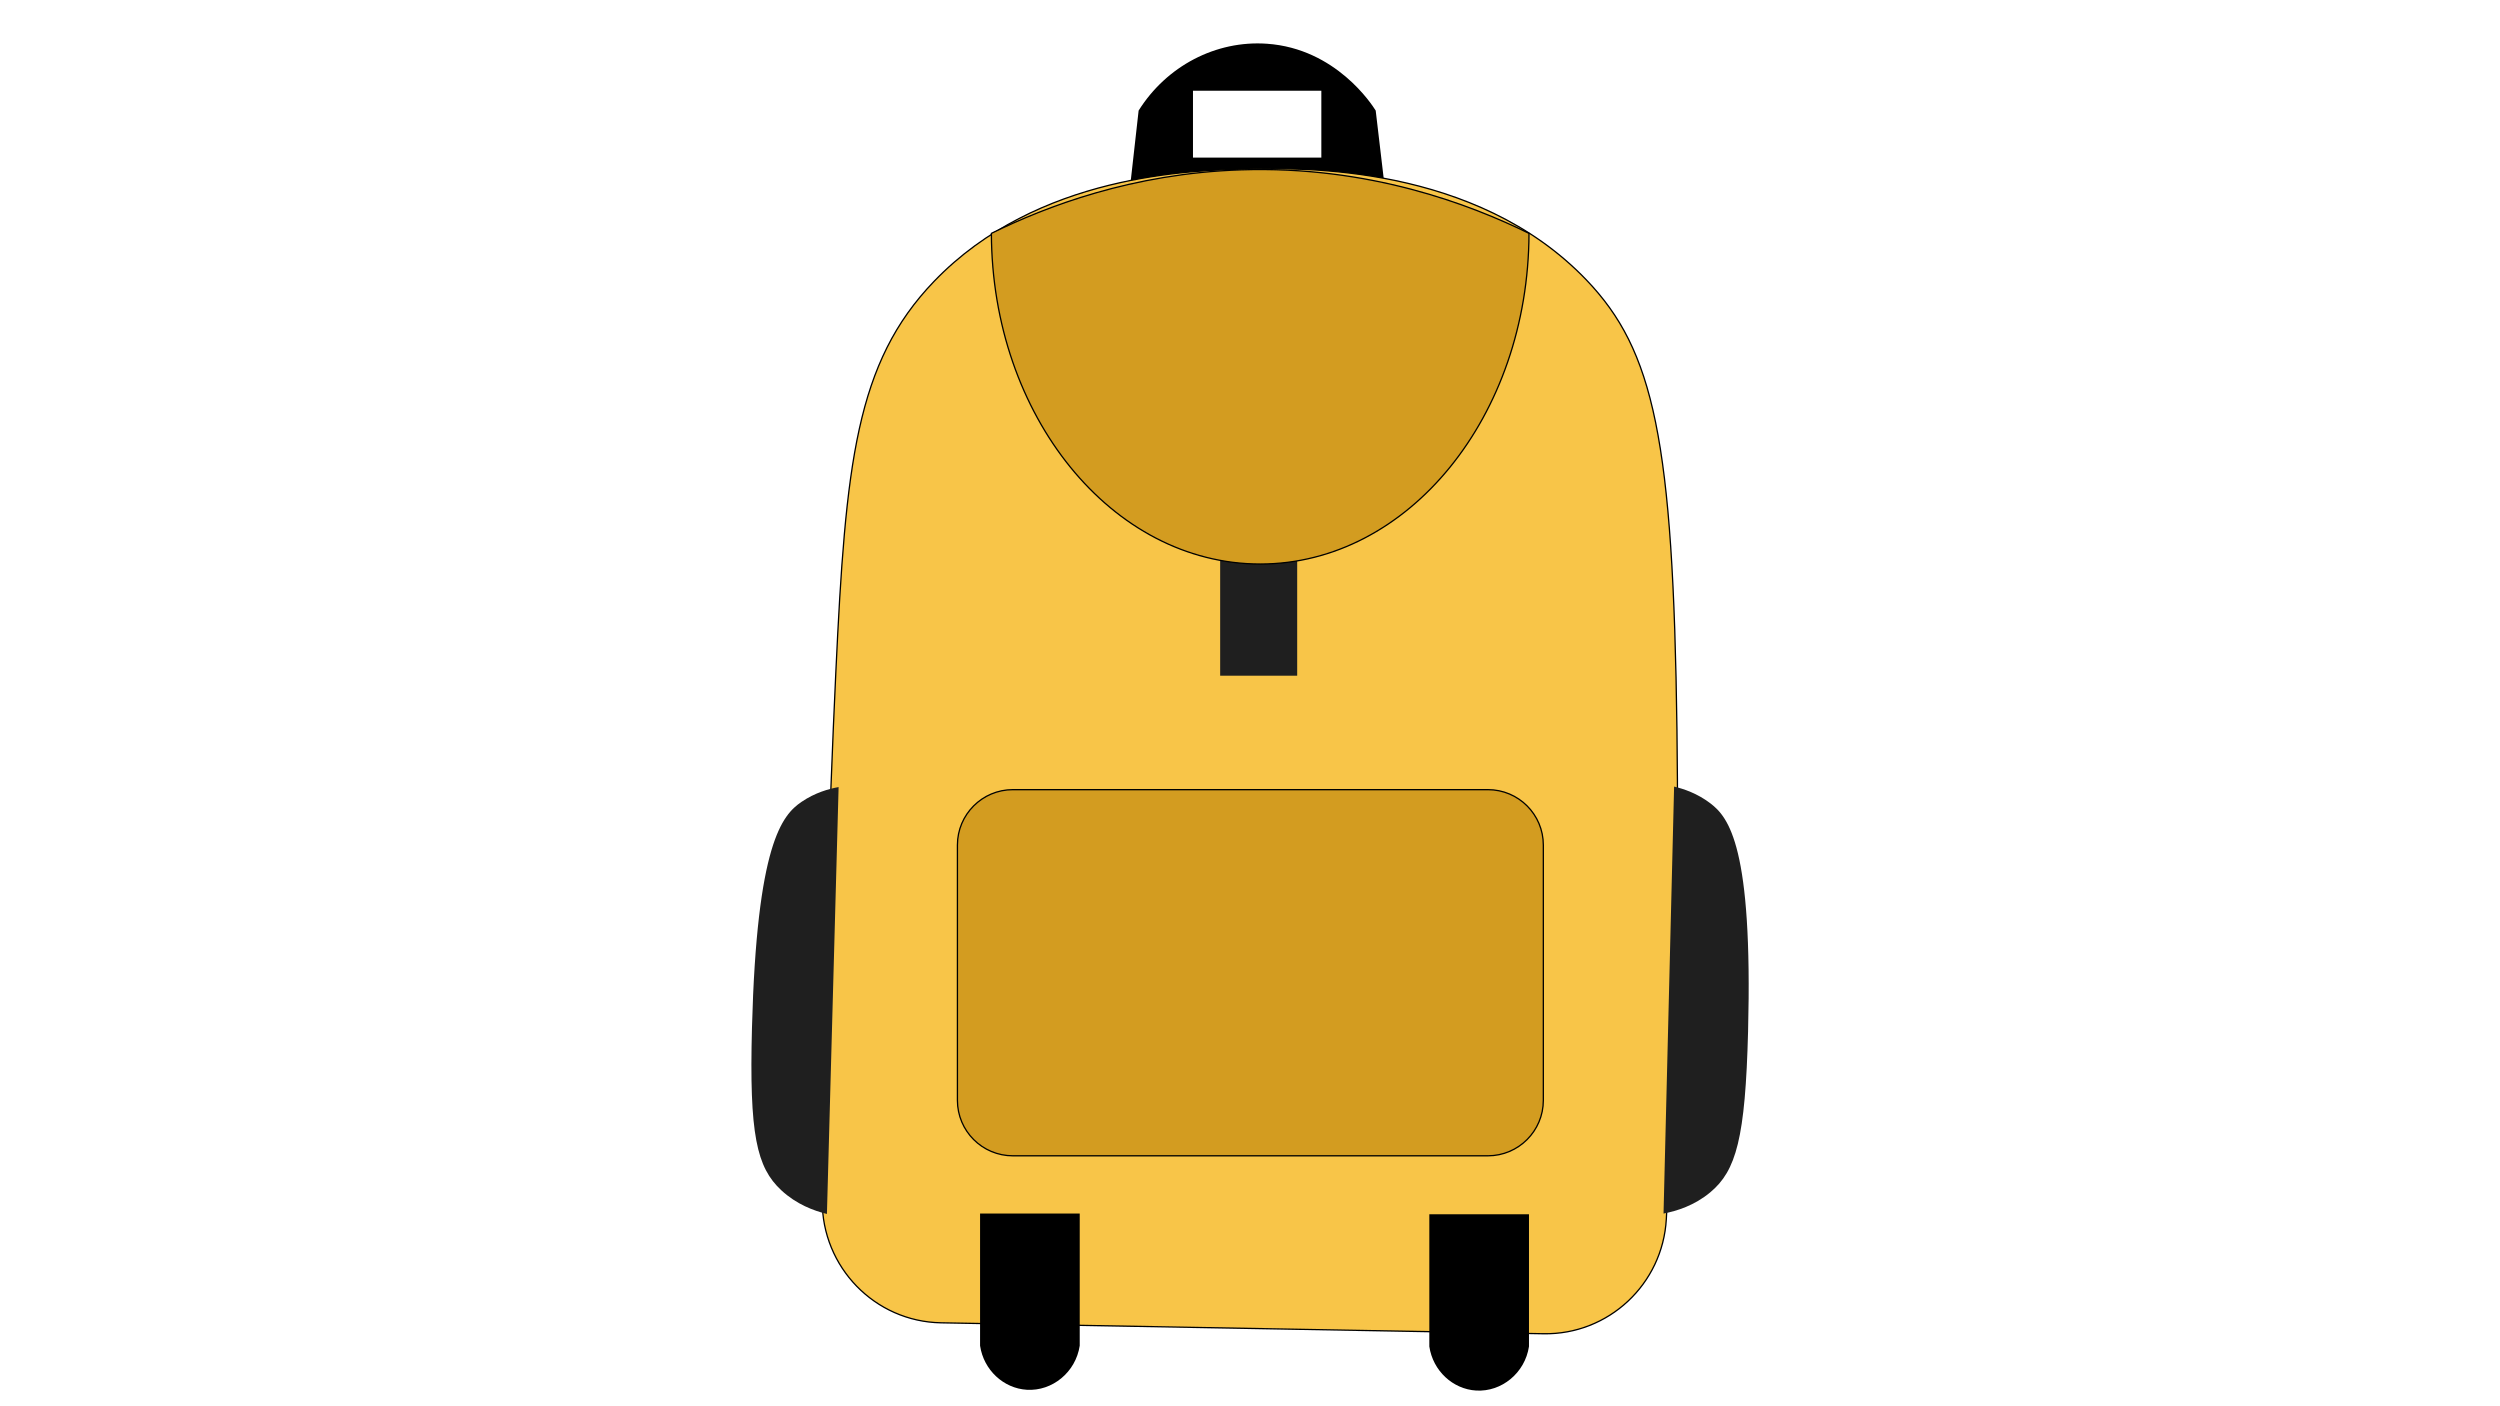 <?xml version="1.0" encoding="utf-8"?>
<!-- Generator: Adobe Illustrator 23.0.5, SVG Export Plug-In . SVG Version: 6.00 Build 0)  -->
<svg version="1.1" xmlns="http://www.w3.org/2000/svg" xmlns:xlink="http://www.w3.org/1999/xlink" x="0px" y="0px"
	 viewBox="0 0 1920 1080" style="enable-background:new 0 0 1920 1080;" xml:space="preserve">
<style type="text/css">
	.st0{fill:#F8C548;stroke:#000000;stroke-miterlimit:10;}
	.st1{fill:#1F1F1F;}
	.st2{fill:#D39C20;stroke:#000000;stroke-miterlimit:10;}
</style>
<g id="圖層_1">
</g>
<g id="圖層_2">
	<g>
		<path d="M1056.54,84.93c-2.78-4.49-30.5-47.62-83.5-51.34c-39.18-2.75-77.13,17.09-98.58,51.34c-2.71,24.11-5.41,48.23-8.12,72.34
			c66.11-1.17,132.21-2.33,198.32-3.5C1061.95,130.83,1059.25,107.88,1056.54,84.93z M1014.79,121.04h-98.58V69.7h98.58V121.04z"/>
		<path class="st0" d="M1185.35,1024.32c-154.22-2.8-308.44-5.6-462.67-8.4c-50.79-0.92-91.44-42.74-91.2-93.85
			c0.72-157.68,5.18-294.45,10.45-406.05c7.56-160.16,15.37-237.44,75.38-299.88c79.52-82.74,198.39-85.39,241.23-86.35
			c40.31-0.9,174.48-3.89,259.78,85.18c51.88,54.17,66.69,122.33,69.58,345.39c1.32,101.4,0.11,228.4-8.16,375.87
			C1276.94,986.33,1235.22,1025.22,1185.35,1024.32z"/>
		<path d="M829.23,1033.51c-3.1,20.42-21.1,35-40.59,33.84c-17.9-1.06-33.18-15.16-35.95-33.84c0-33.84,0-67.68,0-101.52h76.54
			V1033.51z"/>
		<path d="M1174.26,1034.1c-3.1,20.42-21.1,35-40.59,33.84c-17.9-1.06-33.18-15.16-35.95-33.84c0-33.84,0-67.68,0-101.52h76.54
			V1034.1z"/>
		<path class="st1" d="M635.08,932.33c-10.02-2.46-23.4-7.38-35.05-18.21c-18.94-17.6-24.69-42.76-22.51-125.04
			c3.73-141.18,23.19-163.13,38.07-173.26c10.43-7.1,21.01-10.01,28.46-11.35C641.07,713.76,638.08,823.04,635.08,932.33z"/>
		<path class="st1" d="M1277.59,932c10.13-1.92,23.75-6.14,35.95-16.34c19.83-16.58,26.88-41.4,28.99-123.69
			c3.63-141.18-14.66-164.13-28.99-175.03c-10.05-7.64-20.46-11.1-27.83-12.84C1283,713.41,1280.29,822.7,1277.59,932z"/>
		<path class="st2" d="M1142.69,887.66H777.88c-23.52,0-42.58-19.07-42.58-42.58V649.03c0-23.52,19.07-42.58,42.58-42.58h364.82
			c23.52,0,42.58,19.07,42.58,42.58v196.04C1185.27,868.59,1166.21,887.66,1142.69,887.66z"/>
		<rect x="937.09" y="396.42" class="st1" width="59.15" height="122.52"/>
		<path class="st2" d="M761.39,179.22c0.37,140.33,92.65,253.95,206.44,253.95s206.07-113.62,206.44-253.95
			c-44.95-22.09-122.73-52.05-221.42-48.77C869.63,133.21,803.42,158.53,761.39,179.22z"/>
	</g>
</g>
</svg>
